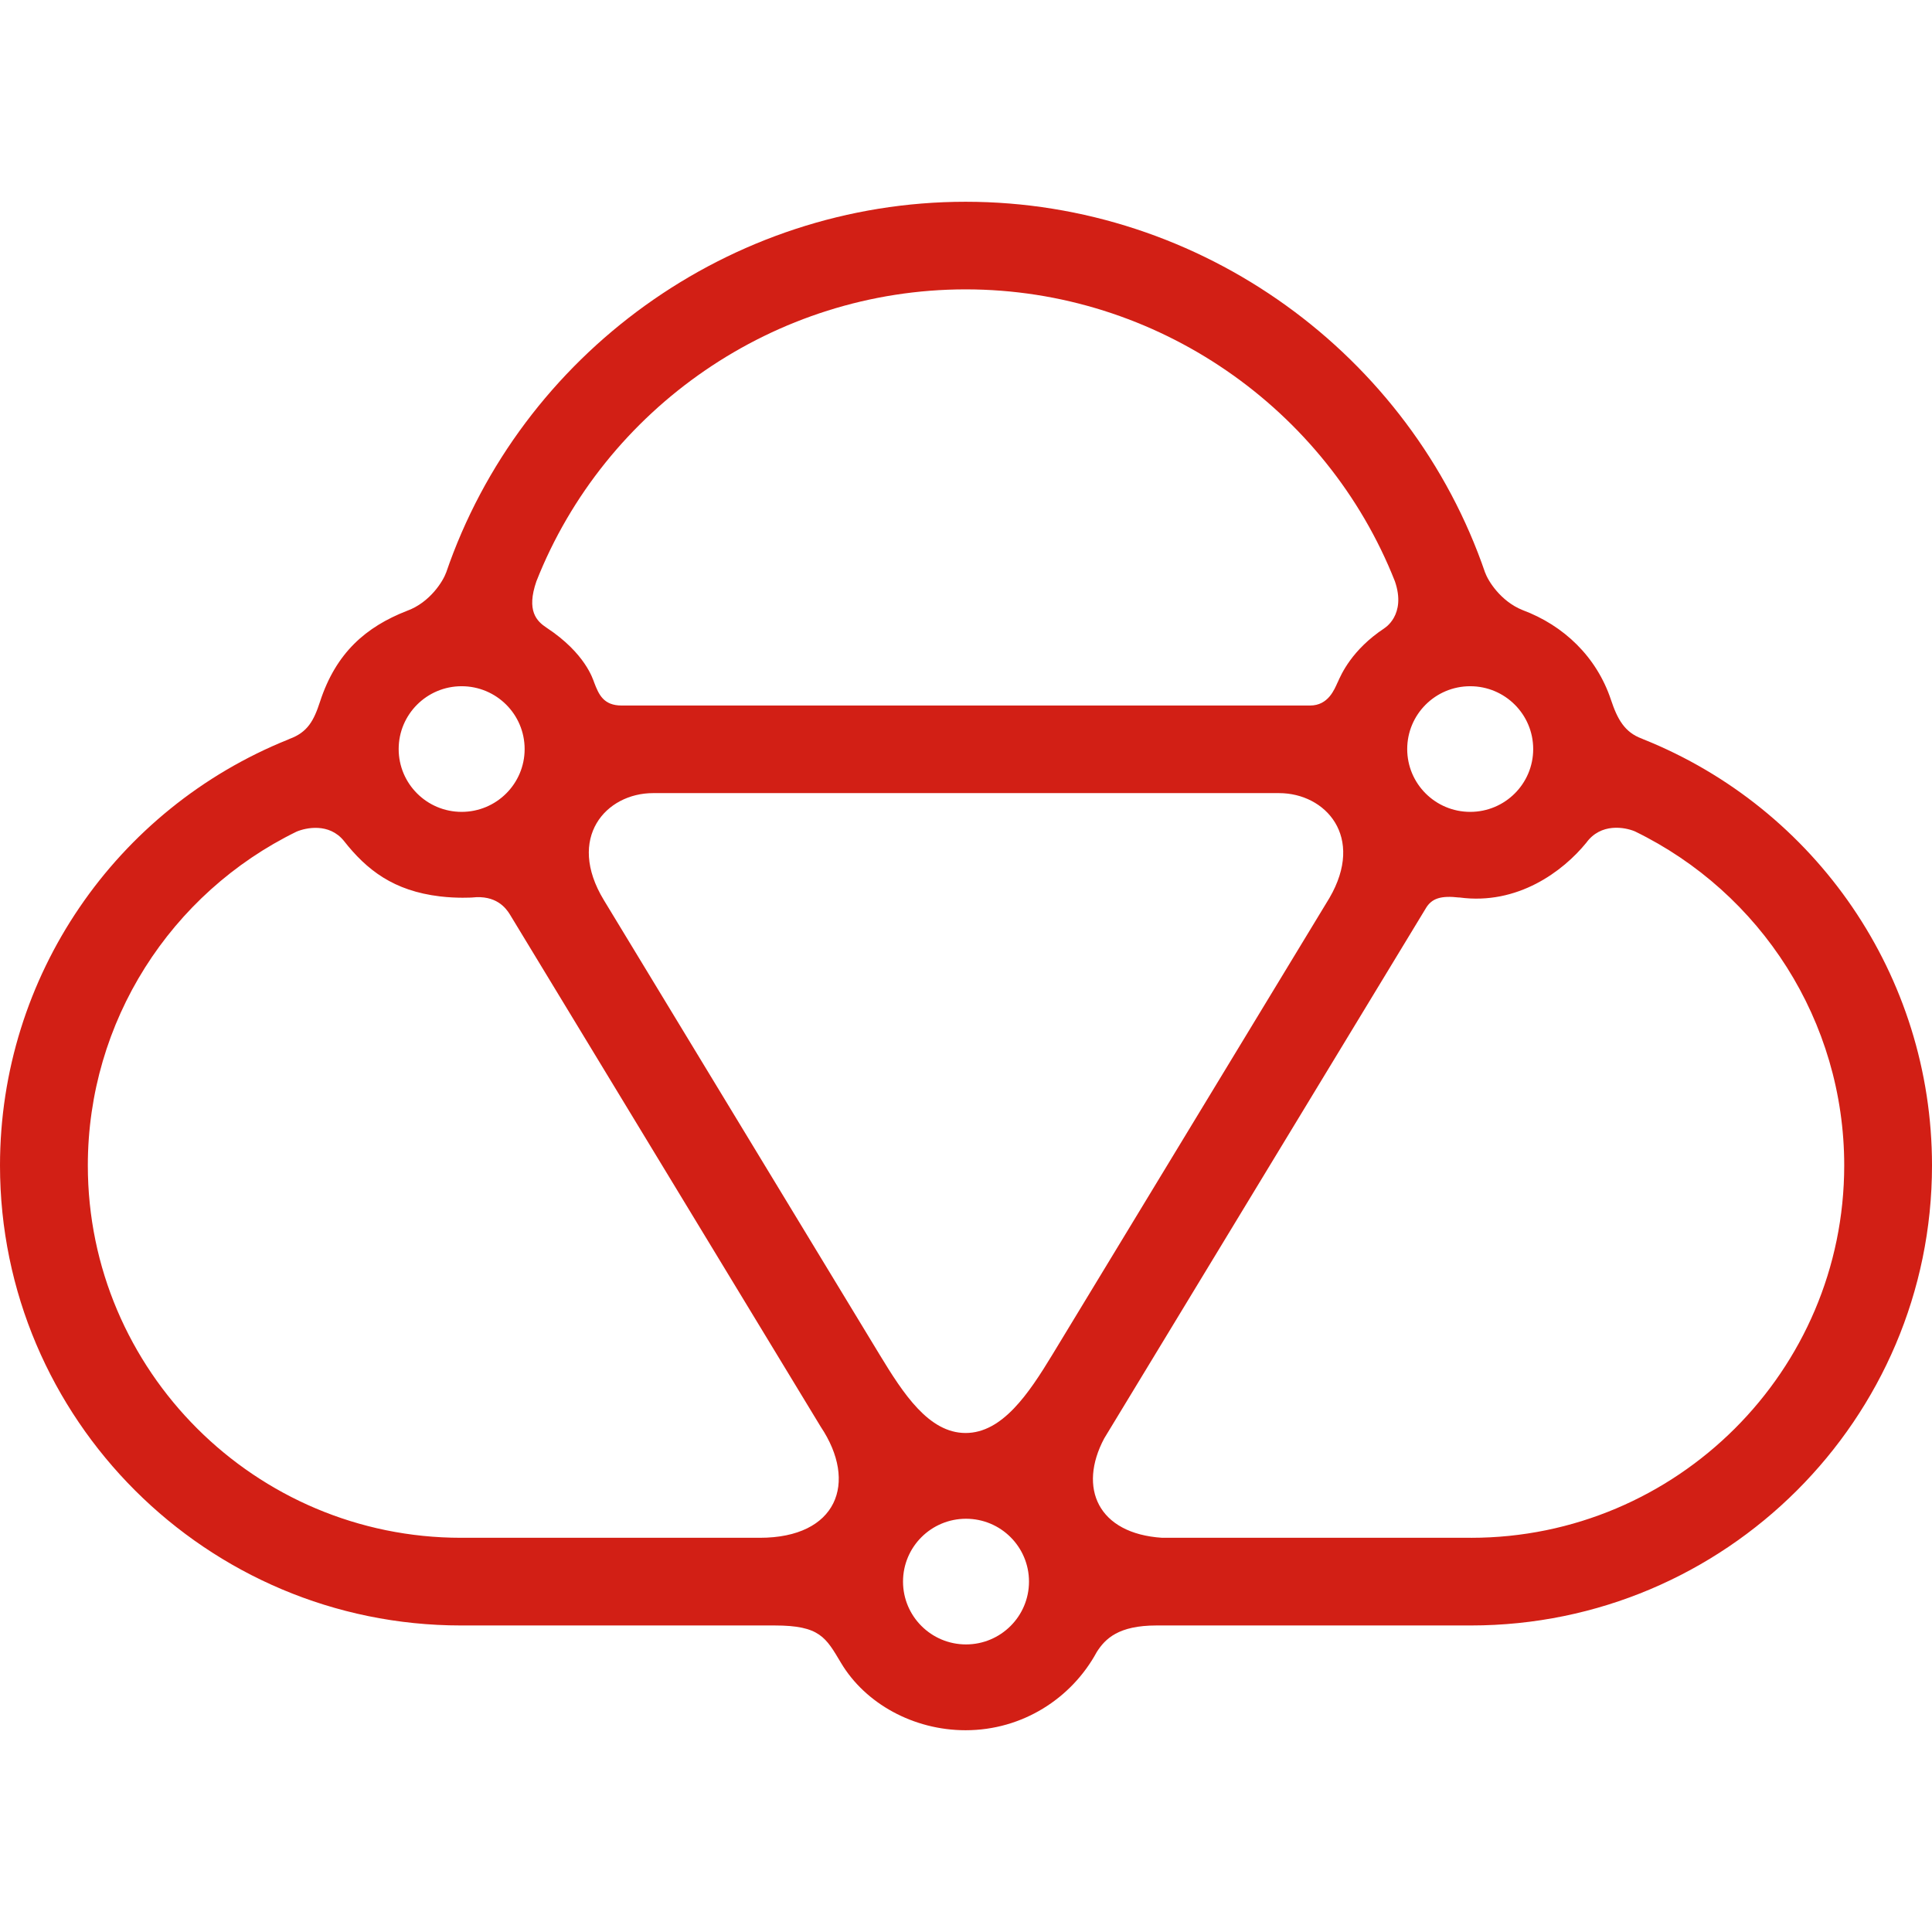 <svg xmlns="http://www.w3.org/2000/svg" version="1" width="600" height="600"><path d="m 510.315,229.574 c -0.123,-0.068 -0.281,-0.137 -0.467,-0.205 -5.317,-1.951 -7.561,-6.064 -9.537,-12.005 -4.453,-13.388 -14.675,-23.127 -27.457,-27.898 -6.888,-2.751 -10.826,-9.281 -11.588,-11.574 l -0.021,0.027 C 438.043,110.064 373.188,62.659 299.88,62.659 c -73.301,0 -138.17,47.405 -161.36,115.26 l -0.021,-0.027 c -0.782,2.361 -4.905,9.24 -12.171,11.834 -12.631,4.949 -21.968,12.943 -26.942,28.179 -1.928,5.914 -3.856,9.507 -9.468,11.567 -0.185,0.075 -0.35,0.144 -0.467,0.212 C 35.958,251.223 0,303.186 0,361.946 0,440.705 64.231,504.803 143.185,504.803 h 97.389 c 14.078,0 15.897,3.73 20.631,11.656 7.526,12.607 22.504,20.882 38.675,20.882 17.584,0 32.911,-9.849 40.733,-24.305 2.641,-4.12 6.717,-8.234 18.559,-8.234 h 97.65 C 535.769,504.803 600,440.711 600,361.946 600.008,303.077 563.946,251.052 510.315,229.574 Z M 456.588,213.114 c 10.799,0 19.56,8.733 19.56,19.513 0,10.773 -8.754,19.507 -19.56,19.507 -10.806,0 -19.567,-8.733 -19.567,-19.507 0.008,-10.78 8.761,-19.513 19.567,-19.513 z M 166.581,180.534 c 21.186,-53.695 73.953,-90.668 133.306,-90.668 59.339,0 112.12,36.967 133.313,90.661 3.643,10.561 -3.334,14.613 -3.334,14.613 0,0 0.008,0.007 0.014,0.007 -10.044,6.653 -13.365,14.271 -14.463,16.789 0,0 -0.008,-0.008 -0.014,-0.008 -1.002,2.177 -2.882,7.18 -8.549,7.18 h -213.797 c -5.598,0 -7.101,-3.388 -8.514,-7.111 -0.419,-1.088 -2.765,-9.117 -14.792,-17.049 -3.094,-2.04 -6.333,-5.243 -3.17,-14.414 z m -23.217,32.579 c 10.806,0 19.567,8.733 19.567,19.513 0,10.773 -8.754,19.507 -19.567,19.507 -10.792,0 -19.553,-8.733 -19.553,-19.507 0,-10.78 8.761,-19.513 19.553,-19.513 z m 92.614,264.462 h -92.786 c -63.915,0 -115.914,-51.881 -115.914,-115.637 0,-44.715 25.742,-84.563 64.807,-103.659 2.991,-1.259 10.106,-2.765 14.675,2.813 7.197,9.178 15.526,15.571 29.872,17.289 5.351,0.643 9.976,0.349 9.976,0.349 7.423,-0.842 10.47,3.217 11.705,5.195 l 96.566,159.154 c 11.643,17.392 5.084,34.496 -18.902,34.496 z m 64.025,33.113 c -10.799,0 -19.56,-8.74 -19.56,-19.507 0,-10.787 8.754,-19.52 19.56,-19.52 10.806,0 19.56,8.727 19.56,19.52 0,10.766 -8.761,19.507 -19.56,19.507 z m 26.812,-89.97 c -7.369,12.142 -15.553,24.311 -26.936,24.311 -11.403,0 -19.327,-12.169 -26.695,-24.311 L 187.527,279.525 C 175.781,260.162 188.199,246.309 202.813,246.309 h 194.402 c 14.449,0 26.73,13.545 15.656,32.559 z m 130.006,56.857 h -95.914 c -19.965,-1.3 -26.16,-15.509 -17.982,-30.868 l 99.811,-164.52 c 1.88,-3.272 4.83,-4.093 10.428,-3.456 l -0.014,-0.021 c 0.034,0 0.069,0 0.096,0.008 18.071,2.443 32.17,-8.138 39.361,-16.96 v 0.008 c 4.535,-6.311 12.027,-4.873 15.114,-3.586 39.182,19.055 65.02,58.951 65.02,103.762 -0.008,63.763 -52.005,115.637 -115.921,115.637 z" fill="#d21f15"/></svg>